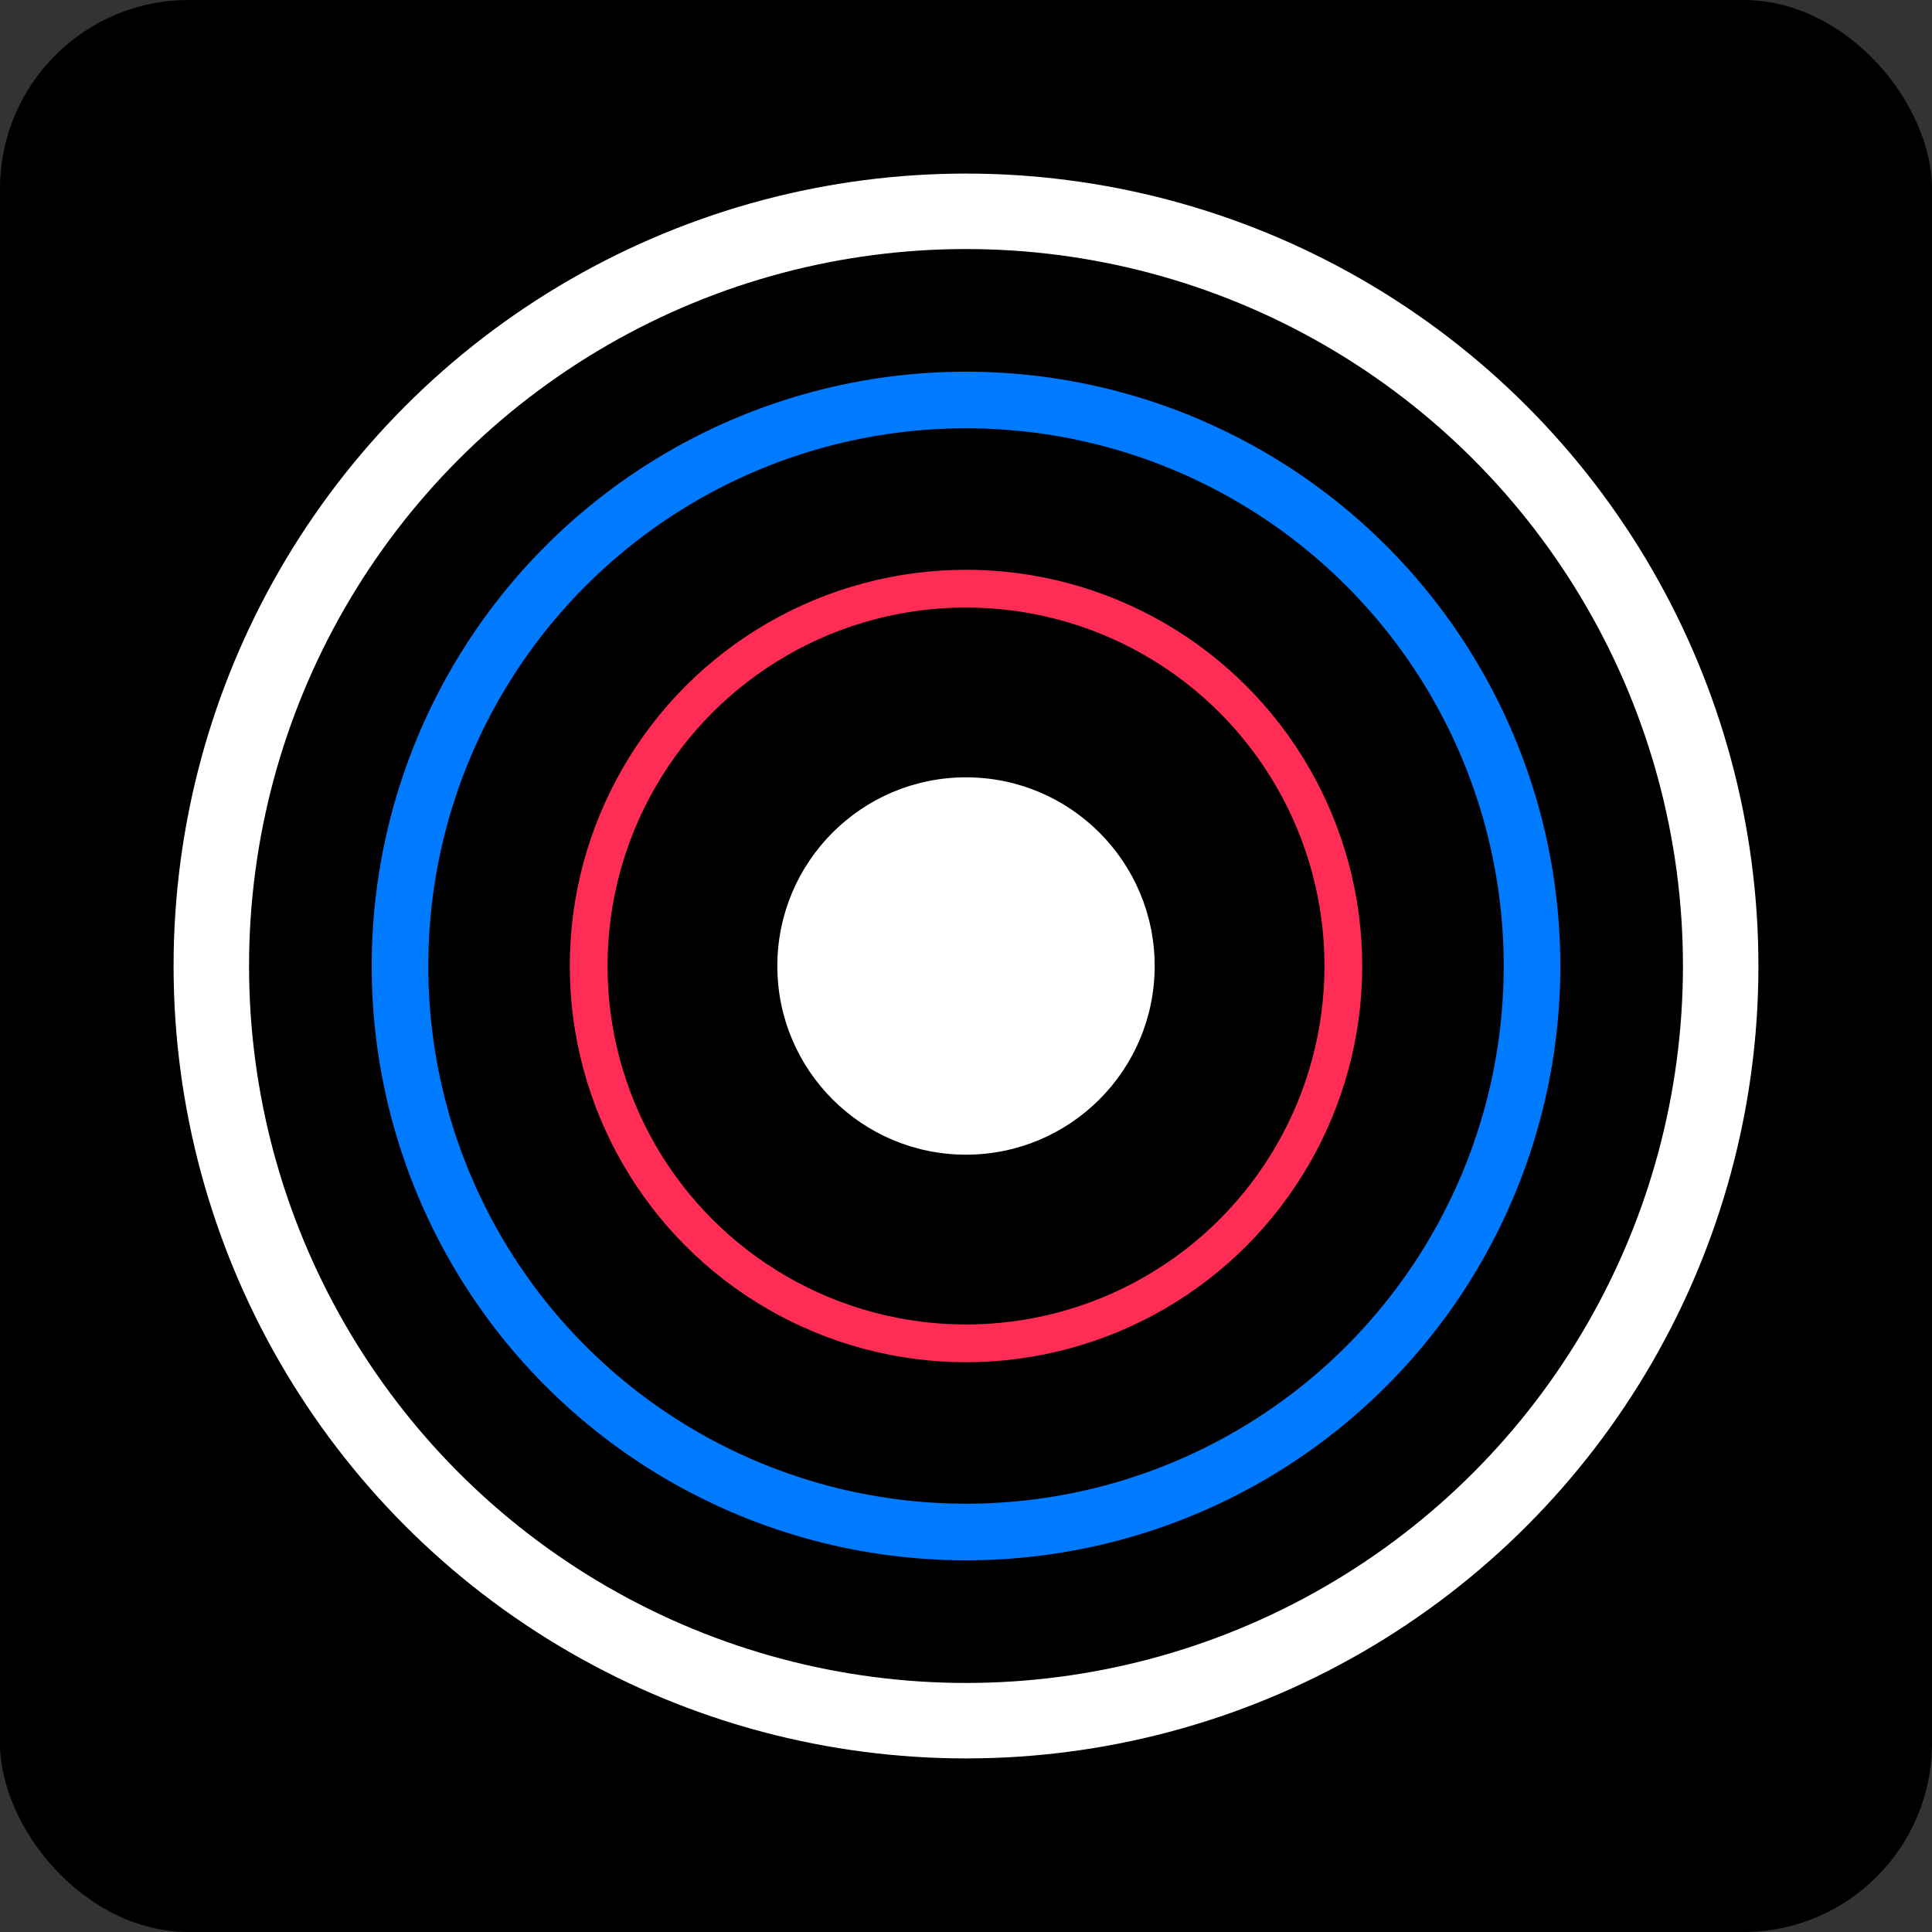 <svg xmlns="http://www.w3.org/2000/svg" viewBox="0 0 512 512">
  <rect x="0" y="0" width="512" height="512" fill="#333333" stroke="none"/>
  <rect width="512" height="512" rx="50" fill="#000"/>
  <circle cx="256" cy="256" r="200" fill="none" stroke="#FFF" stroke-width="20"/>
  <circle cx="256" cy="256" r="150" fill="none" stroke="#007AFF" stroke-width="15"/>
  <circle cx="256" cy="256" r="100" fill="none" stroke="#FF2D55" stroke-width="10"/>
  <circle cx="256" cy="256" r="50" fill="#FFF"/>
</svg> 